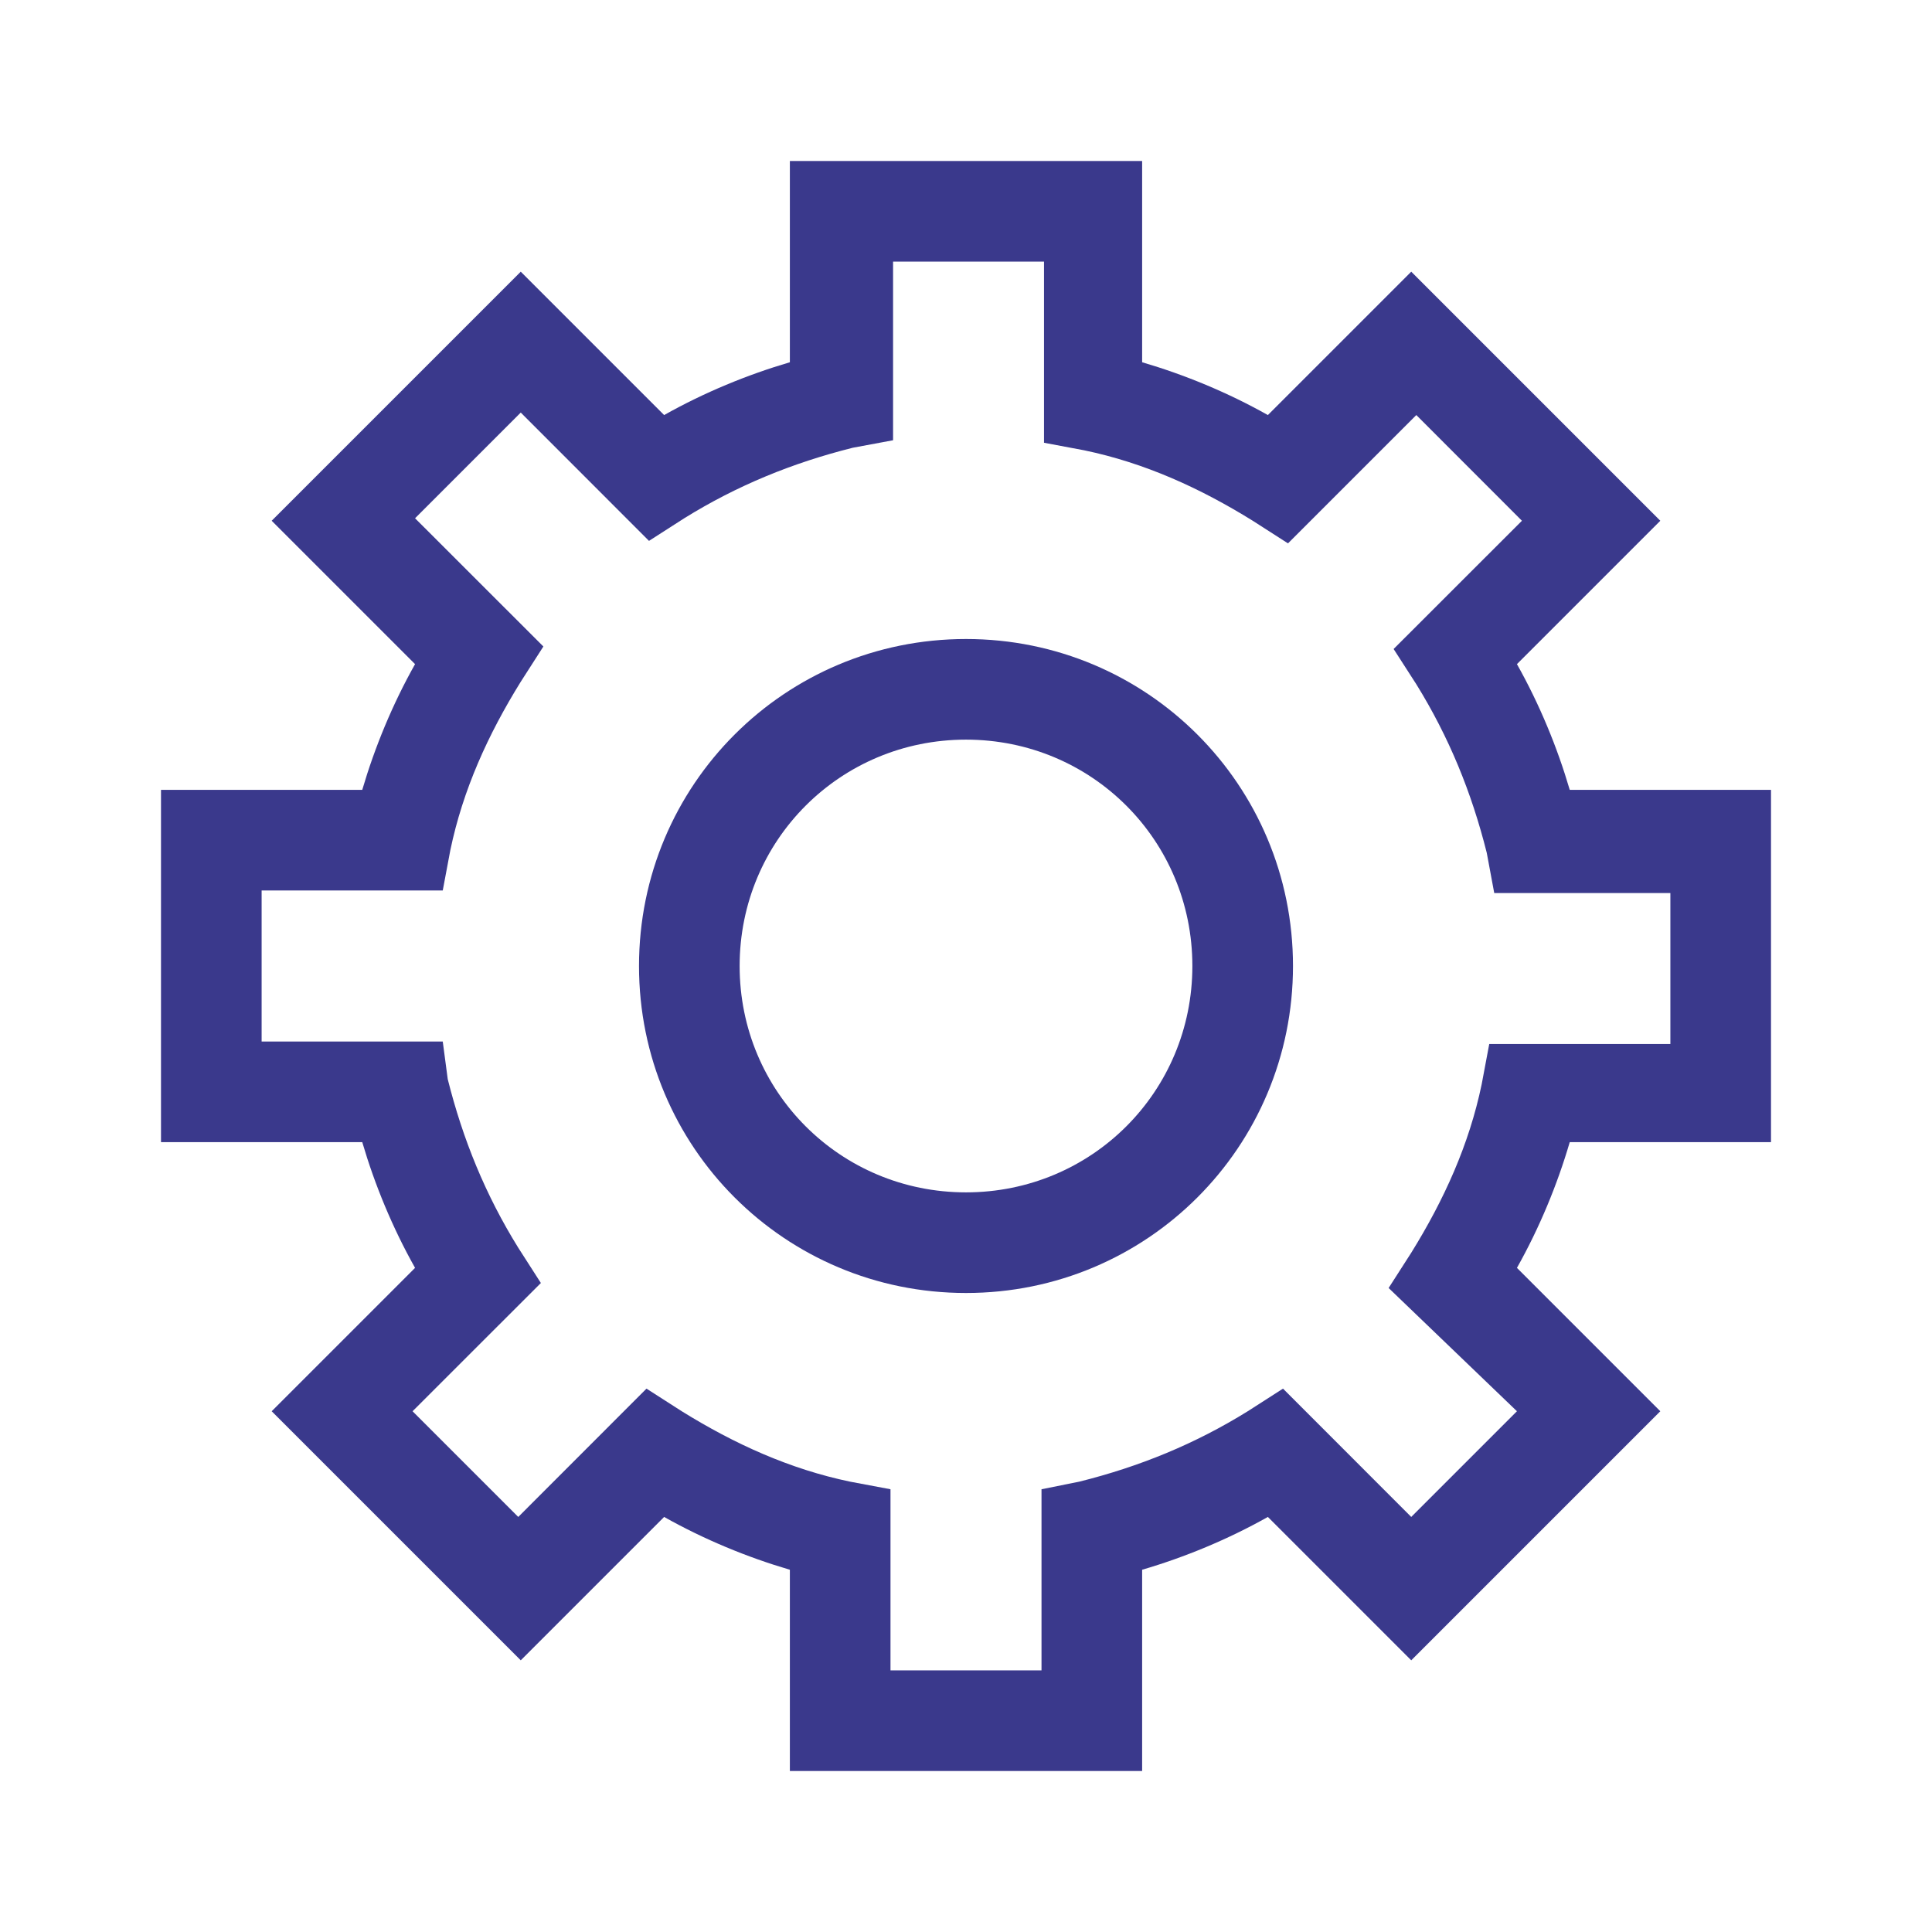 <svg width="24" height="24" viewBox="0 0 24 24" fill="none" xmlns="http://www.w3.org/2000/svg">
<path d="M12 7.938C9.75 7.938 7.938 9.75 7.938 12C7.938 14.25 9.75 16.062 12 16.062C14.25 16.062 16.062 14.25 16.062 12C16.062 9.75 14.25 7.938 12 7.938ZM12 14.812C10.438 14.812 9.188 13.562 9.188 12C9.188 10.438 10.438 9.188 12 9.188C13.562 9.188 14.812 10.438 14.812 12C14.812 13.562 13.562 14.812 12 14.812Z" fill="#3A398C"/>
<path d="M22 14.188V9.812H19.5C19.344 9.281 19.125 8.75 18.844 8.25L20.625 6.469L17.531 3.375L15.75 5.156C15.25 4.875 14.719 4.656 14.188 4.5V2H9.812V4.5C9.281 4.656 8.75 4.875 8.25 5.156L6.469 3.375L3.375 6.469L5.156 8.25C4.875 8.75 4.656 9.281 4.5 9.812H2V14.188H4.5C4.656 14.719 4.875 15.25 5.156 15.75L3.375 17.531L6.469 20.625L8.25 18.844C8.75 19.125 9.281 19.344 9.812 19.5V22H14.188V19.5C14.719 19.344 15.25 19.125 15.75 18.844L17.531 20.625L20.625 17.531L18.844 15.75C19.125 15.25 19.344 14.719 19.5 14.188H22ZM18.844 17.531L17.531 18.844L15.938 17.25L15.5 17.531C14.844 17.938 14.156 18.219 13.406 18.406L12.938 18.5V20.75H11.062V18.5L10.562 18.406C9.812 18.25 9.125 17.938 8.469 17.531L8.031 17.25L6.438 18.844L5.125 17.531L6.719 15.938L6.438 15.5C6.031 14.844 5.75 14.156 5.562 13.406L5.5 12.938H3.25V11.062H5.5L5.594 10.562C5.75 9.812 6.062 9.125 6.469 8.469L6.75 8.031L5.156 6.438L6.469 5.125L8.062 6.719L8.5 6.438C9.156 6.031 9.844 5.75 10.594 5.562L11.094 5.469V3.25H12.969V5.5L13.469 5.594C14.219 5.75 14.906 6.062 15.562 6.469L16 6.75L17.594 5.156L18.906 6.469L17.312 8.062L17.594 8.5C18 9.156 18.281 9.844 18.469 10.594L18.562 11.094H20.75V12.969H18.5L18.406 13.469C18.25 14.219 17.938 14.906 17.531 15.562L17.25 16L18.844 17.531Z" fill="#3A398C"/>
</svg>
